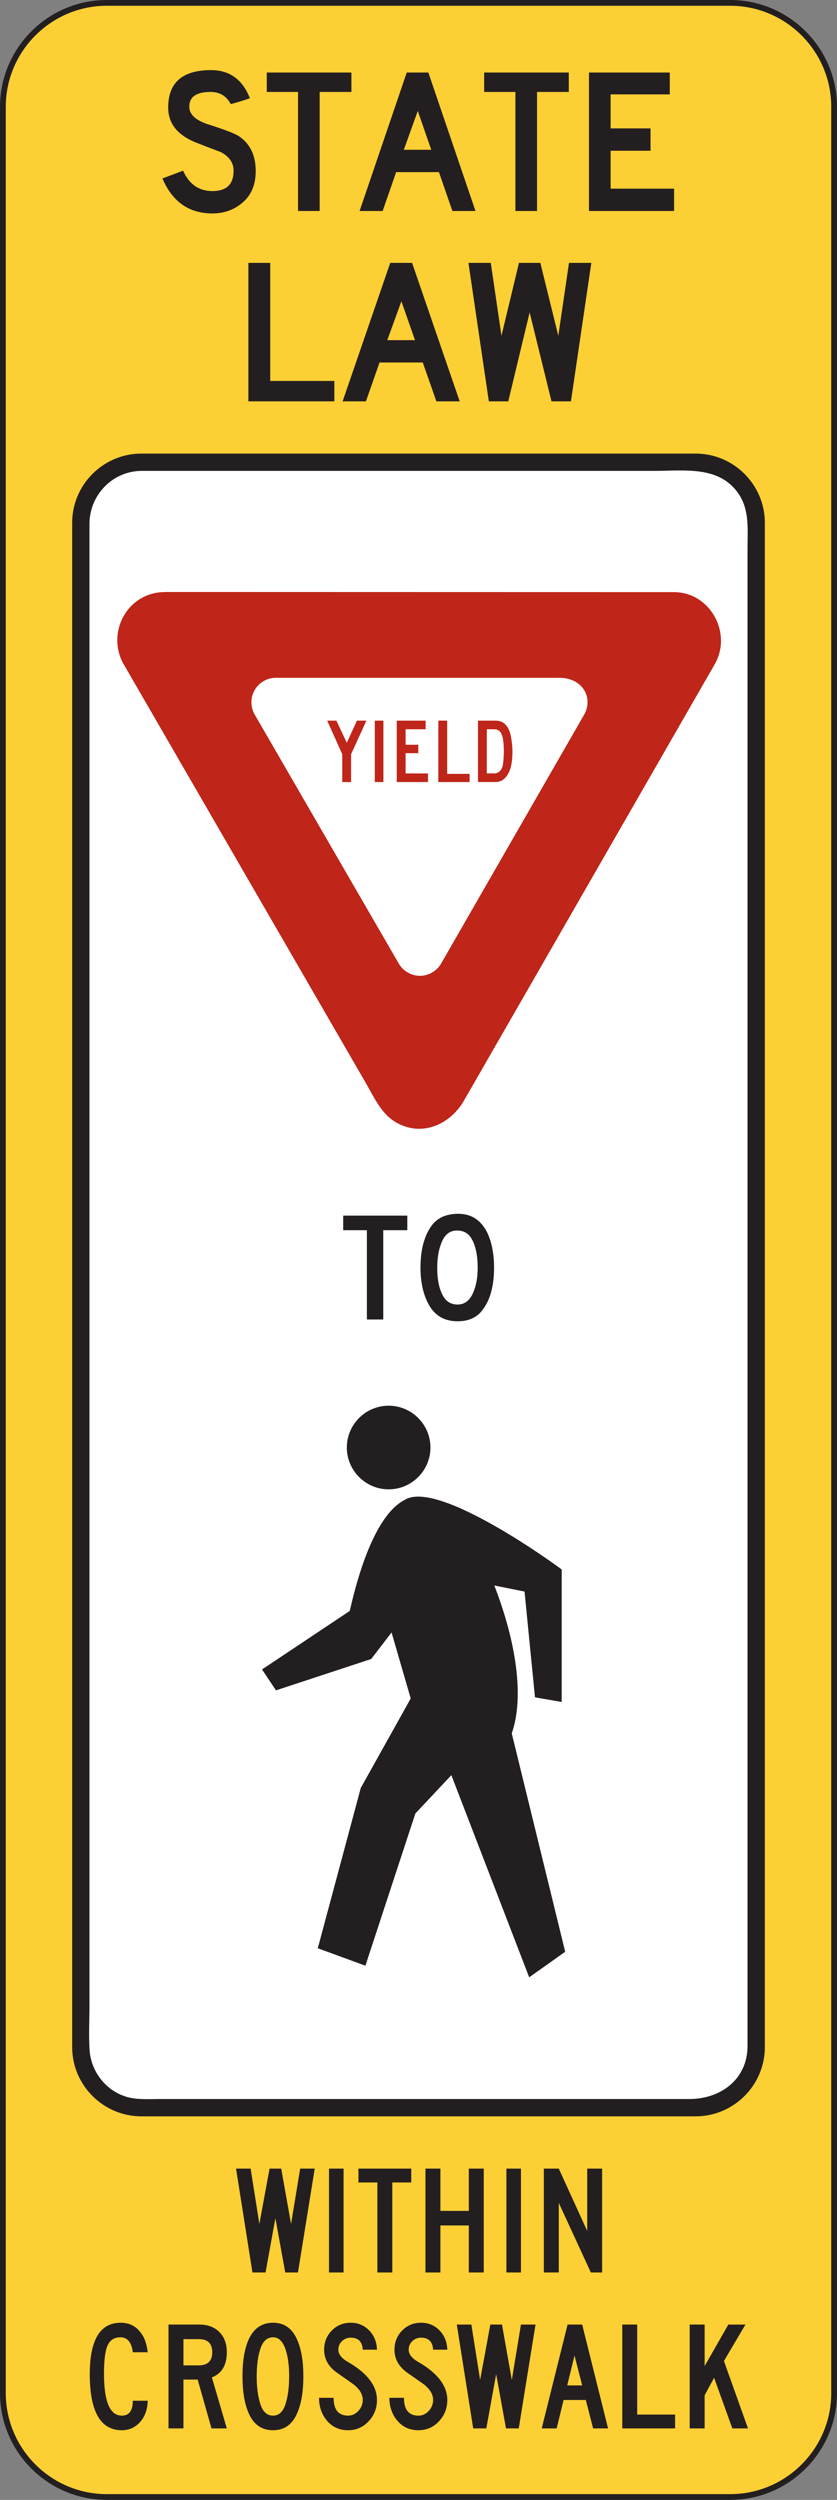 <?xml version="1.0" encoding="UTF-8" standalone="no"?>
<!-- Created with Inkscape (http://www.inkscape.org/) -->

<svg
   xmlns:dc="http://purl.org/dc/elements/1.1/"
   xmlns:cc="http://creativecommons.org/ns#"
   xmlns:rdf="http://www.w3.org/1999/02/22-rdf-syntax-ns#"
   xmlns:svg="http://www.w3.org/2000/svg"
   xmlns="http://www.w3.org/2000/svg"
   xmlns:sodipodi="http://sodipodi.sourceforge.net/DTD/sodipodi-0.dtd"
   xmlns:inkscape="http://www.inkscape.org/namespaces/inkscape"
   width="90.626"
   height="270.635"
   id="svg8004"
   version="1.1"
   inkscape:version="0.48.1 "
   sodipodi:docname="New document 52">
  <rect width="100%" height="100%" fill="#808080" stroke="none"/>
  <defs
     id="defs8006">
    <clipPath
       clipPathUnits="userSpaceOnUse"
       id="clipPath6681">
      <path
         inkscape:connector-curvature="0"
         d="m 63.125,311.5 512.875,0 0,430.5 -512.875,0 0,-430.5 z"
         id="path6683" />
    </clipPath>
  </defs>
  <sodipodi:namedview
     id="base"
     pagecolor="#ffffff"
     bordercolor="#666666"
     borderopacity="1.0"
     inkscape:pageopacity="0.0"
     inkscape:pageshadow="2"
     inkscape:zoom="0.98994949"
     inkscape:cx="174.12654"
     inkscape:cy="169.79607"
     inkscape:document-units="px"
     inkscape:current-layer="layer1"
     showgrid="false"
     fit-margin-top="0"
     fit-margin-left="0"
     fit-margin-right="0"
     fit-margin-bottom="0"
     inkscape:window-width="809"
     inkscape:window-height="700"
     inkscape:window-x="183"
     inkscape:window-y="0"
     inkscape:window-maximized="0" />
  <g
     inkscape:label="Layer 1"
     inkscape:groupmode="layer"
     id="layer1"
     transform="translate(0,-4.9999999e-6)">
    <g
       id="g6677"
       transform="matrix(1.25,0,0,-1.25,-114.941,682.7)">
      <g
         id="g6679"
         clip-path="url(#clipPath6681)">
        <g
           id="g6685"
           transform="translate(101.204,545.91)">
          <path
             d="m 0,0 54,0 c 4.957,0 9,-4.044 9,-9 l 0,-198.008 c 0,-4.957 -4.043,-9 -9,-9 l -54,0 c -4.957,0 -9.001,4.043 -9.001,9 l 0,198.008 c 0,4.956 4.044,9 9.001,9"
             style="fill:#fccf34;fill-opacity:1;fill-rule:evenodd;stroke:none"
             id="path6687"
             inkscape:connector-curvature="0" />
        </g>
        <g
           id="g6689"
           transform="translate(101.204,545.91)">
          <path
             d="m 0,0 54,0 c 4.957,0 9,-4.044 9,-9 l 0,-198.008 c 0,-4.957 -4.043,-9 -9,-9 l -54,0 c -4.957,0 -9.001,4.043 -9.001,9 l 0,198.008 c 0,4.956 4.044,9 9.001,9 z"
             style="fill:none;stroke:#231f20;stroke-width:0.5;stroke-linecap:butt;stroke-linejoin:miter;stroke-miterlimit:4;stroke-opacity:1;stroke-dasharray:none"
             id="path6691"
             inkscape:connector-curvature="0" />
        </g>
        <g
           id="g6693"
           transform="translate(104.204,506.877)">
          <path
             d="m 0,0 48,0 c 3.305,0 6,-2.695 6,-6 l 0,-132.006 c 0,-3.305 -2.695,-6 -6,-6 l -48,0 c -3.305,0 -6,2.695 -6,6 L -6,-6 c 0,3.305 2.695,6 6,6"
             style="fill:#231f20;fill-opacity:1;fill-rule:evenodd;stroke:none"
             id="path6695"
             inkscape:connector-curvature="0" />
        </g>
        <g
           id="g6697"
           transform="translate(104.222,505.377)">
          <path
             d="M 0,0 27.962,0 44.41,0 c 2.574,0 5.631,0.478 7.301,-1.99 0.958,-1.414 0.77,-3.124 0.77,-4.742 l 0,-8.816 0,-31.617 0,-39.386 0,-34.104 0,-15.753 c 0,-2.893 -2.329,-4.598 -5.034,-4.598 l -12.276,0 -33.681,0 c -0.94,0 -1.933,-0.08 -2.843,0.203 -1.789,0.559 -3.044,2.205 -3.159,4.065 -0.079,1.283 -0.007,2.591 -0.007,3.875 l 0,25.049 0,37.911 0,37.716 0,24.461 0,3.129 c 0,2.501 1.991,4.589 4.519,4.597"
             style="fill:#ffffff;fill-opacity:1;fill-rule:evenodd;stroke:none"
             id="path6699"
             inkscape:connector-curvature="0" />
        </g>
        <g
           id="g6701"
           transform="translate(102.576,488.787)">
          <path
             d="M 0,0 C -1.218,2.383 0.063,5.381 2.72,5.993 3.221,6.109 3.714,6.103 4.221,6.103 5.813,6.102 7.405,6.102 8.998,6.102 14.984,6.1 20.972,6.098 26.958,6.097 32.655,6.096 38.351,6.094 44.049,6.093 c 1.23,-0.001 2.461,-0.001 3.69,-0.001 3.163,0 5.091,-3.561 3.547,-6.248 -5.107,-8.887 -10.215,-17.773 -15.322,-26.66 -2.133,-3.711 -4.265,-7.42 -6.398,-11.13 -1.227,-2.137 -3.777,-3.214 -6.02,-1.804 -1.169,0.735 -1.782,2.116 -2.455,3.278 C 15.365,-26.571 9.64,-16.669 3.914,-6.769 2.609,-4.513 1.305,-2.256 0,0"
             style="fill:#bf2519;fill-opacity:1;fill-rule:evenodd;stroke:none"
             id="path6703"
             inkscape:connector-curvature="0" />
        </g>
        <g
           id="g6705"
           transform="translate(130.187,462.754)">
          <path
             d="m 0,0 c -0.363,-0.668 -1.091,-1.107 -1.859,-1.107 -0.769,0 -1.496,0.439 -1.86,1.107 l -12.44,21.496 c -0.19,0.323 -0.297,0.711 -0.297,1.091 0,1.165 0.95,2.116 2.115,2.116 l 24.566,0 c 1.482,0 2.433,-0.951 2.433,-2.116 0,-0.38 -0.116,-0.776 -0.306,-1.098 L 0,0 z"
             style="fill:#ffffff;fill-opacity:1;fill-rule:evenodd;stroke:none"
             id="path6707"
             inkscape:connector-curvature="0" />
        </g>
        <g
           id="g6709"
           transform="translate(135.595,481.061)">
          <path
             d="M 0,0 C 0,-0.41 -0.038,-0.783 -0.075,-1.119 -0.15,-1.529 -0.393,-1.885 -0.84,-1.885 l -0.635,0 0,3.826 0.635,0 c 0.336,0 0.56,-0.168 0.69,-0.541 C -0.057,1.176 0,0.598 0,0 m 0.746,0.038 c 0,0.411 -0.057,0.877 -0.131,1.269 -0.094,0.541 -0.317,0.951 -0.635,1.175 -0.185,0.15 -0.41,0.205 -0.857,0.205 l -1.363,0 0,-5.318 1.474,0 c 0.299,0 0.561,0.075 0.746,0.243 0.524,0.411 0.766,1.195 0.766,2.426 m -3.713,-2.669 0,0.709 -1.941,0 0,4.609 -0.766,0 0,-5.318 2.707,0 z m -3.601,0 0,0.746 -1.942,0 0,1.755 1.102,0 0,0.728 -1.102,0 0,1.343 1.737,0 0,0.746 -2.501,0 0,-5.318 2.706,0 z m -3.864,5.318 -0.746,0 0,-5.318 0.746,0 0,5.318 z m -1.474,0 -0.821,0 -0.876,-1.921 -0.897,1.921 -0.802,0 1.306,-2.91 0,-2.408 0.765,0 0,2.408 1.325,2.91 z"
             style="fill:#bf2519;fill-opacity:1;fill-rule:evenodd;stroke:none"
             id="path6711"
             inkscape:connector-curvature="0" />
        </g>
        <g
           id="g6713"
           transform="translate(150.343,527.885)">
          <path
             d="m 0,0 -7.373,0 0,11.993 6.999,0 0,-1.893 -5.124,0 0,-2.946 3.457,0 0,-1.935 -3.457,0 0,-3.283 L 0,1.936 0,0 z m -9.122,10.311 -2.749,0 0,-10.311 -1.875,0 0,10.311 -2.707,0 0,1.682 7.331,0 0,-1.682 z m -11.914,-5.008 -1.167,3.365 -1.207,-3.365 2.374,0 z M -17.203,0 l -2,0 -1.166,3.367 -3.708,0 -1.167,-3.367 -1.999,0 4.083,11.993 1.874,0 L -17.203,0 z m -10.748,10.311 -2.75,0 0,-10.311 -1.874,0 0,10.311 -2.708,0 0,1.682 7.332,0 0,-1.682 z m -8.29,-6.86 c 0,-1.15 -0.368,-2.049 -1.104,-2.693 -0.736,-0.645 -1.618,-0.969 -2.645,-0.969 -2.027,0 -3.472,1.011 -4.332,3.031 l 1.791,0.672 c 0.527,-1.177 1.375,-1.766 2.541,-1.766 1.222,0 1.833,0.589 1.833,1.766 0,0.674 -0.361,1.207 -1.083,1.6 -0.75,0.281 -1.514,0.575 -2.291,0.884 -1.528,0.645 -2.291,1.641 -2.291,2.987 0,2.16 1.235,3.24 3.707,3.24 1.611,0 2.735,-0.812 3.374,-2.44 -0.666,-0.224 -1.222,-0.393 -1.666,-0.505 -0.361,0.701 -0.945,1.053 -1.749,1.053 -1.279,0 -1.889,-0.463 -1.834,-1.389 0.056,-0.59 0.57,-1.053 1.542,-1.389 1.499,-0.477 2.416,-0.828 2.749,-1.052 0.972,-0.645 1.458,-1.655 1.458,-3.03"
             style="fill:#231f20;fill-opacity:1;fill-rule:evenodd;stroke:none"
             id="path6715"
             inkscape:connector-curvature="0" />
        </g>
        <g
           id="g6717"
           transform="translate(133.328,436.367)">
          <path
             d="M 0,0 C 0,1.072 -0.178,1.914 -0.535,2.525 -0.788,2.966 -1.178,3.197 -1.703,3.218 -2.377,3.261 -2.859,2.892 -3.154,2.115 -3.386,1.525 -3.502,0.82 -3.502,0 c 0,-1.076 0.18,-1.907 0.537,-2.495 0.274,-0.462 0.684,-0.693 1.231,-0.693 0.63,0 1.093,0.379 1.388,1.135 C -0.115,-1.486 0,-0.802 0,0 m 1.42,0 c 0,-1.559 -0.326,-2.768 -0.978,-3.629 -0.483,-0.674 -1.21,-1.01 -2.176,-1.01 -1.2,0 -2.062,0.535 -2.588,1.609 -0.42,0.84 -0.631,1.85 -0.631,3.03 0,1.556 0.326,2.777 0.978,3.66 0.504,0.674 1.273,1.011 2.303,1.011 1.115,0 1.945,-0.537 2.493,-1.611 C 1.221,2.22 1.42,1.199 1.42,0 m -7.514,3.25 -2.083,0 0,-7.733 -1.42,0 0,7.733 -2.05,0 0,1.263 5.553,0 0,-1.263 z"
             style="fill:#231f20;fill-opacity:1;fill-rule:evenodd;stroke:none"
             id="path6719"
             inkscape:connector-curvature="0" />
        </g>
        <g
           id="g6721"
           transform="translate(125.617,424.417)">
          <path
             d="m 0,0 c 1.994,0 3.621,-1.627 3.621,-3.623 0,-1.994 -1.627,-3.621 -3.621,-3.621 -1.995,0 -3.622,1.627 -3.622,3.621 C -3.622,-1.627 -1.995,0 0,0"
             style="fill:#231f20;fill-opacity:1;fill-rule:evenodd;stroke:none"
             id="path6723"
             inkscape:connector-curvature="0" />
        </g>
        <g
           id="g6725"
           transform="translate(114.65,401.575)">
          <path
             d="m 0,0 7.598,5.067 c 0.351,1.486 1.808,8.076 4.73,9.601 2.895,1.915 13.568,-5.947 13.629,-6.011 l 0,-11.475 -2.314,0.402 -0.905,9.161 C 21.865,6.92 20.994,7.094 20.122,7.27 22.027,2.34 22.727,-2.406 21.631,-5.535 l 4.629,-18.915 -3.119,-2.213 -6.742,17.506 -3.119,-3.321 -4.326,-13.179 -4.125,1.51 3.723,13.882 4.326,7.749 L 11.22,3.202 9.457,0.904 1.207,-1.812 0,0 z"
             style="fill:#231f20;fill-opacity:1;fill-rule:evenodd;stroke:none"
             id="path6727"
             inkscape:connector-curvature="0" />
        </g>
        <g
           id="g6729"
           transform="translate(156.744,335.844)">
          <path
             d="m 0,0 -1.357,0 -1.579,4.386 -0.82,-1.515 0,-2.871 -1.295,0 0,8.994 1.295,0 0,-3.598 2.052,3.598 1.483,0 L -2.083,5.837 0,0 z m -6.313,0 -4.578,0 0,8.994 1.294,0 0,-7.795 3.284,0 0,-1.199 z m -8.05,3.724 -0.664,2.588 -0.631,-2.588 1.295,0 z M -12.122,0 l -1.294,0 -0.632,2.461 -1.926,0 -0.599,-2.461 -1.294,0 2.24,8.994 1.264,0 L -12.122,0 z M -18.404,8.994 -19.857,0 -20.961,0 -21.814,4.703 -22.666,0 l -1.137,0 -1.421,8.994 1.263,0 0.758,-4.797 0.884,4.797 1.01,0 0.852,-4.797 0.789,4.797 1.264,0 z m -7.641,-6.533 c 0,-0.715 -0.242,-1.331 -0.726,-1.846 -0.484,-0.516 -1.073,-0.774 -1.768,-0.774 -0.757,0 -1.367,0.274 -1.83,0.821 -0.463,0.547 -0.695,1.211 -0.695,1.988 l 1.263,0 c 0,-1.031 0.42,-1.545 1.262,-1.545 0.338,0 0.632,0.137 0.885,0.41 0.252,0.274 0.379,0.588 0.379,0.946 0,0.462 -0.243,0.894 -0.727,1.294 0.106,-0.062 -0.399,0.295 -1.516,1.073 -0.736,0.527 -1.104,1.189 -1.104,1.988 0,0.652 0.221,1.205 0.663,1.658 0.441,0.451 0.989,0.678 1.642,0.678 0.631,0 1.163,-0.221 1.594,-0.662 0.431,-0.444 0.658,-1 0.678,-1.674 l -1.23,0 c -0.043,0.695 -0.39,1.043 -1.042,1.043 -0.295,0 -0.548,-0.102 -0.758,-0.301 -0.21,-0.199 -0.316,-0.447 -0.316,-0.742 0,-0.398 0.285,-0.756 0.852,-1.072 1.663,-0.969 2.494,-2.063 2.494,-3.283 m -6.093,0 c 0,-0.715 -0.242,-1.331 -0.725,-1.846 -0.485,-0.516 -1.075,-0.774 -1.769,-0.774 -0.757,0 -1.368,0.274 -1.831,0.821 -0.463,0.547 -0.694,1.211 -0.694,1.988 l 1.262,0 c 0,-1.031 0.421,-1.545 1.263,-1.545 0.337,0 0.632,0.137 0.884,0.41 0.253,0.274 0.379,0.588 0.379,0.946 0,0.462 -0.242,0.894 -0.726,1.294 0.106,-0.062 -0.4,0.295 -1.515,1.073 -0.737,0.527 -1.105,1.189 -1.105,1.988 0,0.652 0.221,1.205 0.662,1.658 0.443,0.451 0.99,0.678 1.643,0.678 0.631,0 1.162,-0.221 1.594,-0.662 0.431,-0.444 0.658,-1 0.678,-1.674 l -1.231,0 c -0.042,0.695 -0.389,1.043 -1.041,1.043 -0.295,0 -0.548,-0.102 -0.758,-0.301 -0.211,-0.199 -0.316,-0.447 -0.316,-0.742 0,-0.398 0.285,-0.756 0.852,-1.072 1.663,-0.969 2.494,-2.063 2.494,-3.283 m -7.608,2.052 c 0,0.905 -0.095,1.651 -0.284,2.24 -0.232,0.758 -0.6,1.137 -1.105,1.137 -0.547,0 -0.926,-0.369 -1.136,-1.105 -0.19,-0.61 -0.285,-1.377 -0.285,-2.303 0,-0.863 0.095,-1.621 0.285,-2.273 0.21,-0.737 0.589,-1.104 1.136,-1.104 0.527,0 0.895,0.367 1.105,1.104 0.189,0.63 0.284,1.4 0.284,2.304 m 1.231,0 c 0,-1.283 -0.168,-2.326 -0.505,-3.125 -0.42,-1.031 -1.126,-1.547 -2.115,-1.547 -1.01,0 -1.725,0.516 -2.146,1.547 -0.337,0.799 -0.506,1.842 -0.506,3.125 0,1.305 0.169,2.346 0.506,3.123 0.441,1.012 1.157,1.516 2.146,1.516 0.989,0 1.695,-0.516 2.115,-1.547 0.337,-0.799 0.505,-1.83 0.505,-3.092 m -7.892,2.082 c 0,0.758 -0.39,1.137 -1.168,1.137 l -1.326,0 0,-2.273 1.326,0 c 0.778,0 1.168,0.378 1.168,1.136 M -45.144,0 l -1.327,0 -1.199,4.228 -1.231,0 0,-4.228 -1.294,0 0,8.994 2.683,0 c 0.715,0 1.289,-0.215 1.721,-0.647 0.432,-0.431 0.647,-1.015 0.647,-1.752 0,-1.115 -0.432,-1.84 -1.294,-2.177 L -45.144,0 z m -6.851,6.595 -1.294,0 c -0.105,0.864 -0.463,1.295 -1.074,1.295 -0.526,0 -0.894,-0.232 -1.105,-0.695 -0.21,-0.463 -0.315,-1.283 -0.315,-2.461 0,-2.42 0.515,-3.629 1.547,-3.629 0.631,0 0.947,0.43 0.947,1.293 l 1.294,0 c -0.021,-0.758 -0.242,-1.373 -0.663,-1.846 -0.421,-0.474 -0.947,-0.711 -1.578,-0.711 -1.853,0 -2.779,1.621 -2.779,4.862 0,2.967 0.895,4.449 2.684,4.449 0.758,0 1.347,-0.305 1.768,-0.916 0.294,-0.377 0.484,-0.926 0.568,-1.641"
             style="fill:#231f20;fill-opacity:1;fill-rule:evenodd;stroke:none"
             id="path6731"
             inkscape:connector-curvature="0" />
        </g>
        <g
           id="g6733"
           transform="translate(143.174,523.393)">
          <path
             d="m 0,0 -1.767,-11.992 -1.683,0 -1.894,7.7 -1.851,-7.7 -1.683,0 L -10.645,0 -8.71,0 -7.784,-6.313 -6.269,0 -4.418,0 -2.861,-6.313 -1.935,0 0,0 z m -15.274,-6.691 -1.178,3.367 -1.221,-3.367 2.399,0 z m 3.871,-5.301 -2.02,0 -1.178,3.365 -3.745,0 -1.178,-3.365 -2.02,0 4.124,11.992 1.894,0 4.123,-11.992 z m -10.857,0 -7.447,0 0,11.992 1.894,0 0,-10.225 5.553,0 0,-1.767 z"
             style="fill:#231f20;fill-opacity:1;fill-rule:evenodd;stroke:none"
             id="path6735"
             inkscape:connector-curvature="0" />
        </g>
        <g
           id="g6737"
           transform="translate(144.109,349.349)">
          <path
             d="m 0,0 -0.978,0 -2.777,6.028 0,-6.028 -1.294,0 0,8.995 1.294,0 2.462,-5.397 0,5.397 L 0,8.995 0,0 z m -7.031,0 -1.262,0 0,8.995 1.262,0 0,-8.995 z m -3.223,0 -1.294,0 0,4.073 -2.461,0 0,-4.073 -1.294,0 0,8.995 1.294,0 0,-3.661 2.461,0 0,3.661 1.294,0 0,-8.995 z m -6.279,7.795 -1.641,0 0,-7.795 -1.294,0 0,7.795 -1.64,0 0,1.2 4.575,0 0,-1.2 z M -22.396,0 l -1.262,0 0,8.995 1.262,0 0,-8.995 z M -24.895,8.995 -26.346,0 -27.45,0 -28.302,4.704 -29.154,0 l -1.136,0 -1.42,8.995 1.263,0 0.757,-4.797 0.883,4.797 1.01,0 0.852,-4.797 0.789,4.797 1.261,0 z"
             style="fill:#231f20;fill-opacity:1;fill-rule:evenodd;stroke:none"
             id="path6739"
             inkscape:connector-curvature="0" />
        </g>
        <g
           id="g6741"
           transform="translate(175.685,537.472)" />
      </g>
    </g>
  </g>
</svg>

